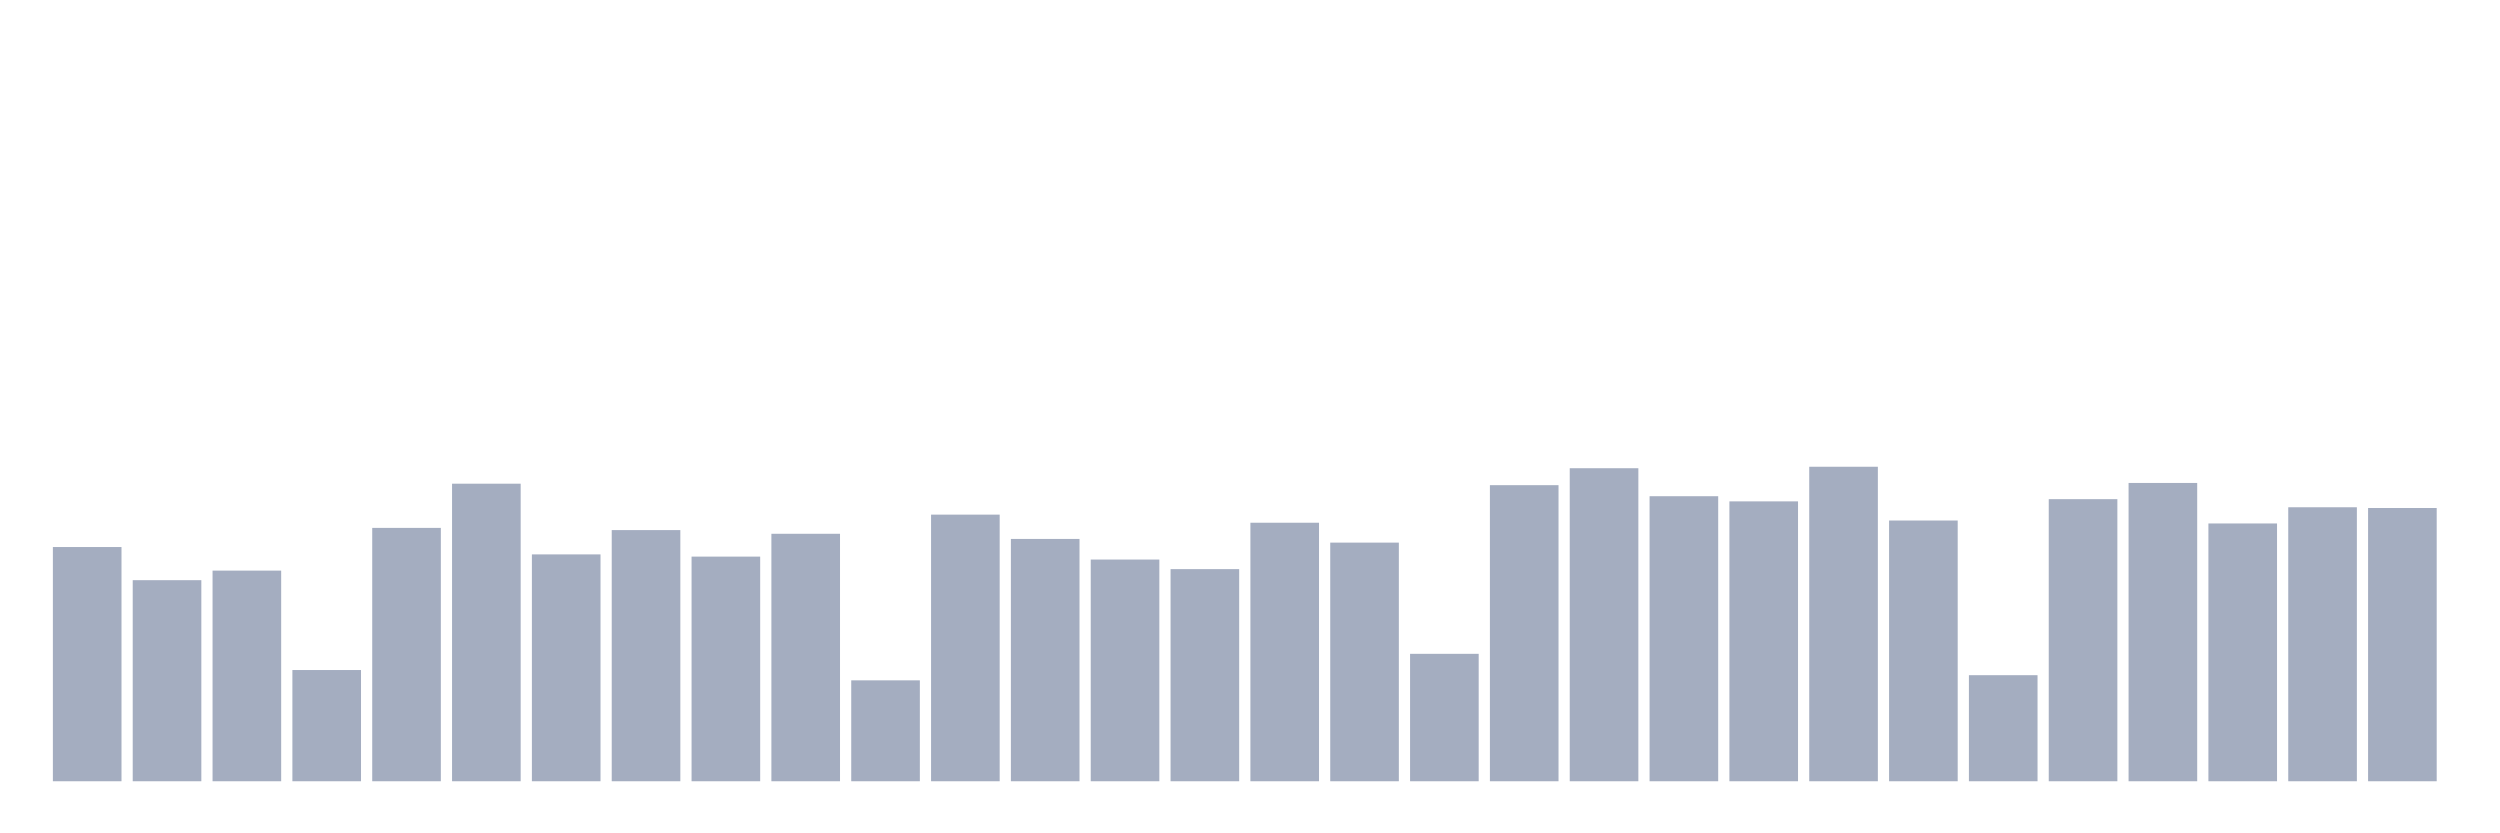 <svg xmlns="http://www.w3.org/2000/svg" viewBox="0 0 480 160"><g transform="translate(10,10)"><rect class="bar" x="0.153" width="13.175" y="95.03" height="44.97" fill="rgb(164,173,192)"></rect><rect class="bar" x="15.482" width="13.175" y="101.394" height="38.606" fill="rgb(164,173,192)"></rect><rect class="bar" x="30.81" width="13.175" y="99.556" height="40.444" fill="rgb(164,173,192)"></rect><rect class="bar" x="46.138" width="13.175" y="118.646" height="21.354" fill="rgb(164,173,192)"></rect><rect class="bar" x="61.466" width="13.175" y="91.354" height="48.646" fill="rgb(164,173,192)"></rect><rect class="bar" x="76.794" width="13.175" y="82.869" height="57.131" fill="rgb(164,173,192)"></rect><rect class="bar" x="92.123" width="13.175" y="96.444" height="43.556" fill="rgb(164,173,192)"></rect><rect class="bar" x="107.451" width="13.175" y="91.778" height="48.222" fill="rgb(164,173,192)"></rect><rect class="bar" x="122.779" width="13.175" y="96.869" height="43.131" fill="rgb(164,173,192)"></rect><rect class="bar" x="138.107" width="13.175" y="92.485" height="47.515" fill="rgb(164,173,192)"></rect><rect class="bar" x="153.436" width="13.175" y="120.626" height="19.374" fill="rgb(164,173,192)"></rect><rect class="bar" x="168.764" width="13.175" y="88.808" height="51.192" fill="rgb(164,173,192)"></rect><rect class="bar" x="184.092" width="13.175" y="93.475" height="46.525" fill="rgb(164,173,192)"></rect><rect class="bar" x="199.42" width="13.175" y="97.434" height="42.566" fill="rgb(164,173,192)"></rect><rect class="bar" x="214.748" width="13.175" y="99.273" height="40.727" fill="rgb(164,173,192)"></rect><rect class="bar" x="230.077" width="13.175" y="90.364" height="49.636" fill="rgb(164,173,192)"></rect><rect class="bar" x="245.405" width="13.175" y="94.182" height="45.818" fill="rgb(164,173,192)"></rect><rect class="bar" x="260.733" width="13.175" y="115.535" height="24.465" fill="rgb(164,173,192)"></rect><rect class="bar" x="276.061" width="13.175" y="83.152" height="56.848" fill="rgb(164,173,192)"></rect><rect class="bar" x="291.39" width="13.175" y="79.899" height="60.101" fill="rgb(164,173,192)"></rect><rect class="bar" x="306.718" width="13.175" y="85.273" height="54.727" fill="rgb(164,173,192)"></rect><rect class="bar" x="322.046" width="13.175" y="86.263" height="53.737" fill="rgb(164,173,192)"></rect><rect class="bar" x="337.374" width="13.175" y="79.616" height="60.384" fill="rgb(164,173,192)"></rect><rect class="bar" x="352.702" width="13.175" y="89.939" height="50.061" fill="rgb(164,173,192)"></rect><rect class="bar" x="368.031" width="13.175" y="119.636" height="20.364" fill="rgb(164,173,192)"></rect><rect class="bar" x="383.359" width="13.175" y="85.838" height="54.162" fill="rgb(164,173,192)"></rect><rect class="bar" x="398.687" width="13.175" y="82.727" height="57.273" fill="rgb(164,173,192)"></rect><rect class="bar" x="414.015" width="13.175" y="90.505" height="49.495" fill="rgb(164,173,192)"></rect><rect class="bar" x="429.344" width="13.175" y="87.394" height="52.606" fill="rgb(164,173,192)"></rect><rect class="bar" x="444.672" width="13.175" y="87.535" height="52.465" fill="rgb(164,173,192)"></rect></g></svg>